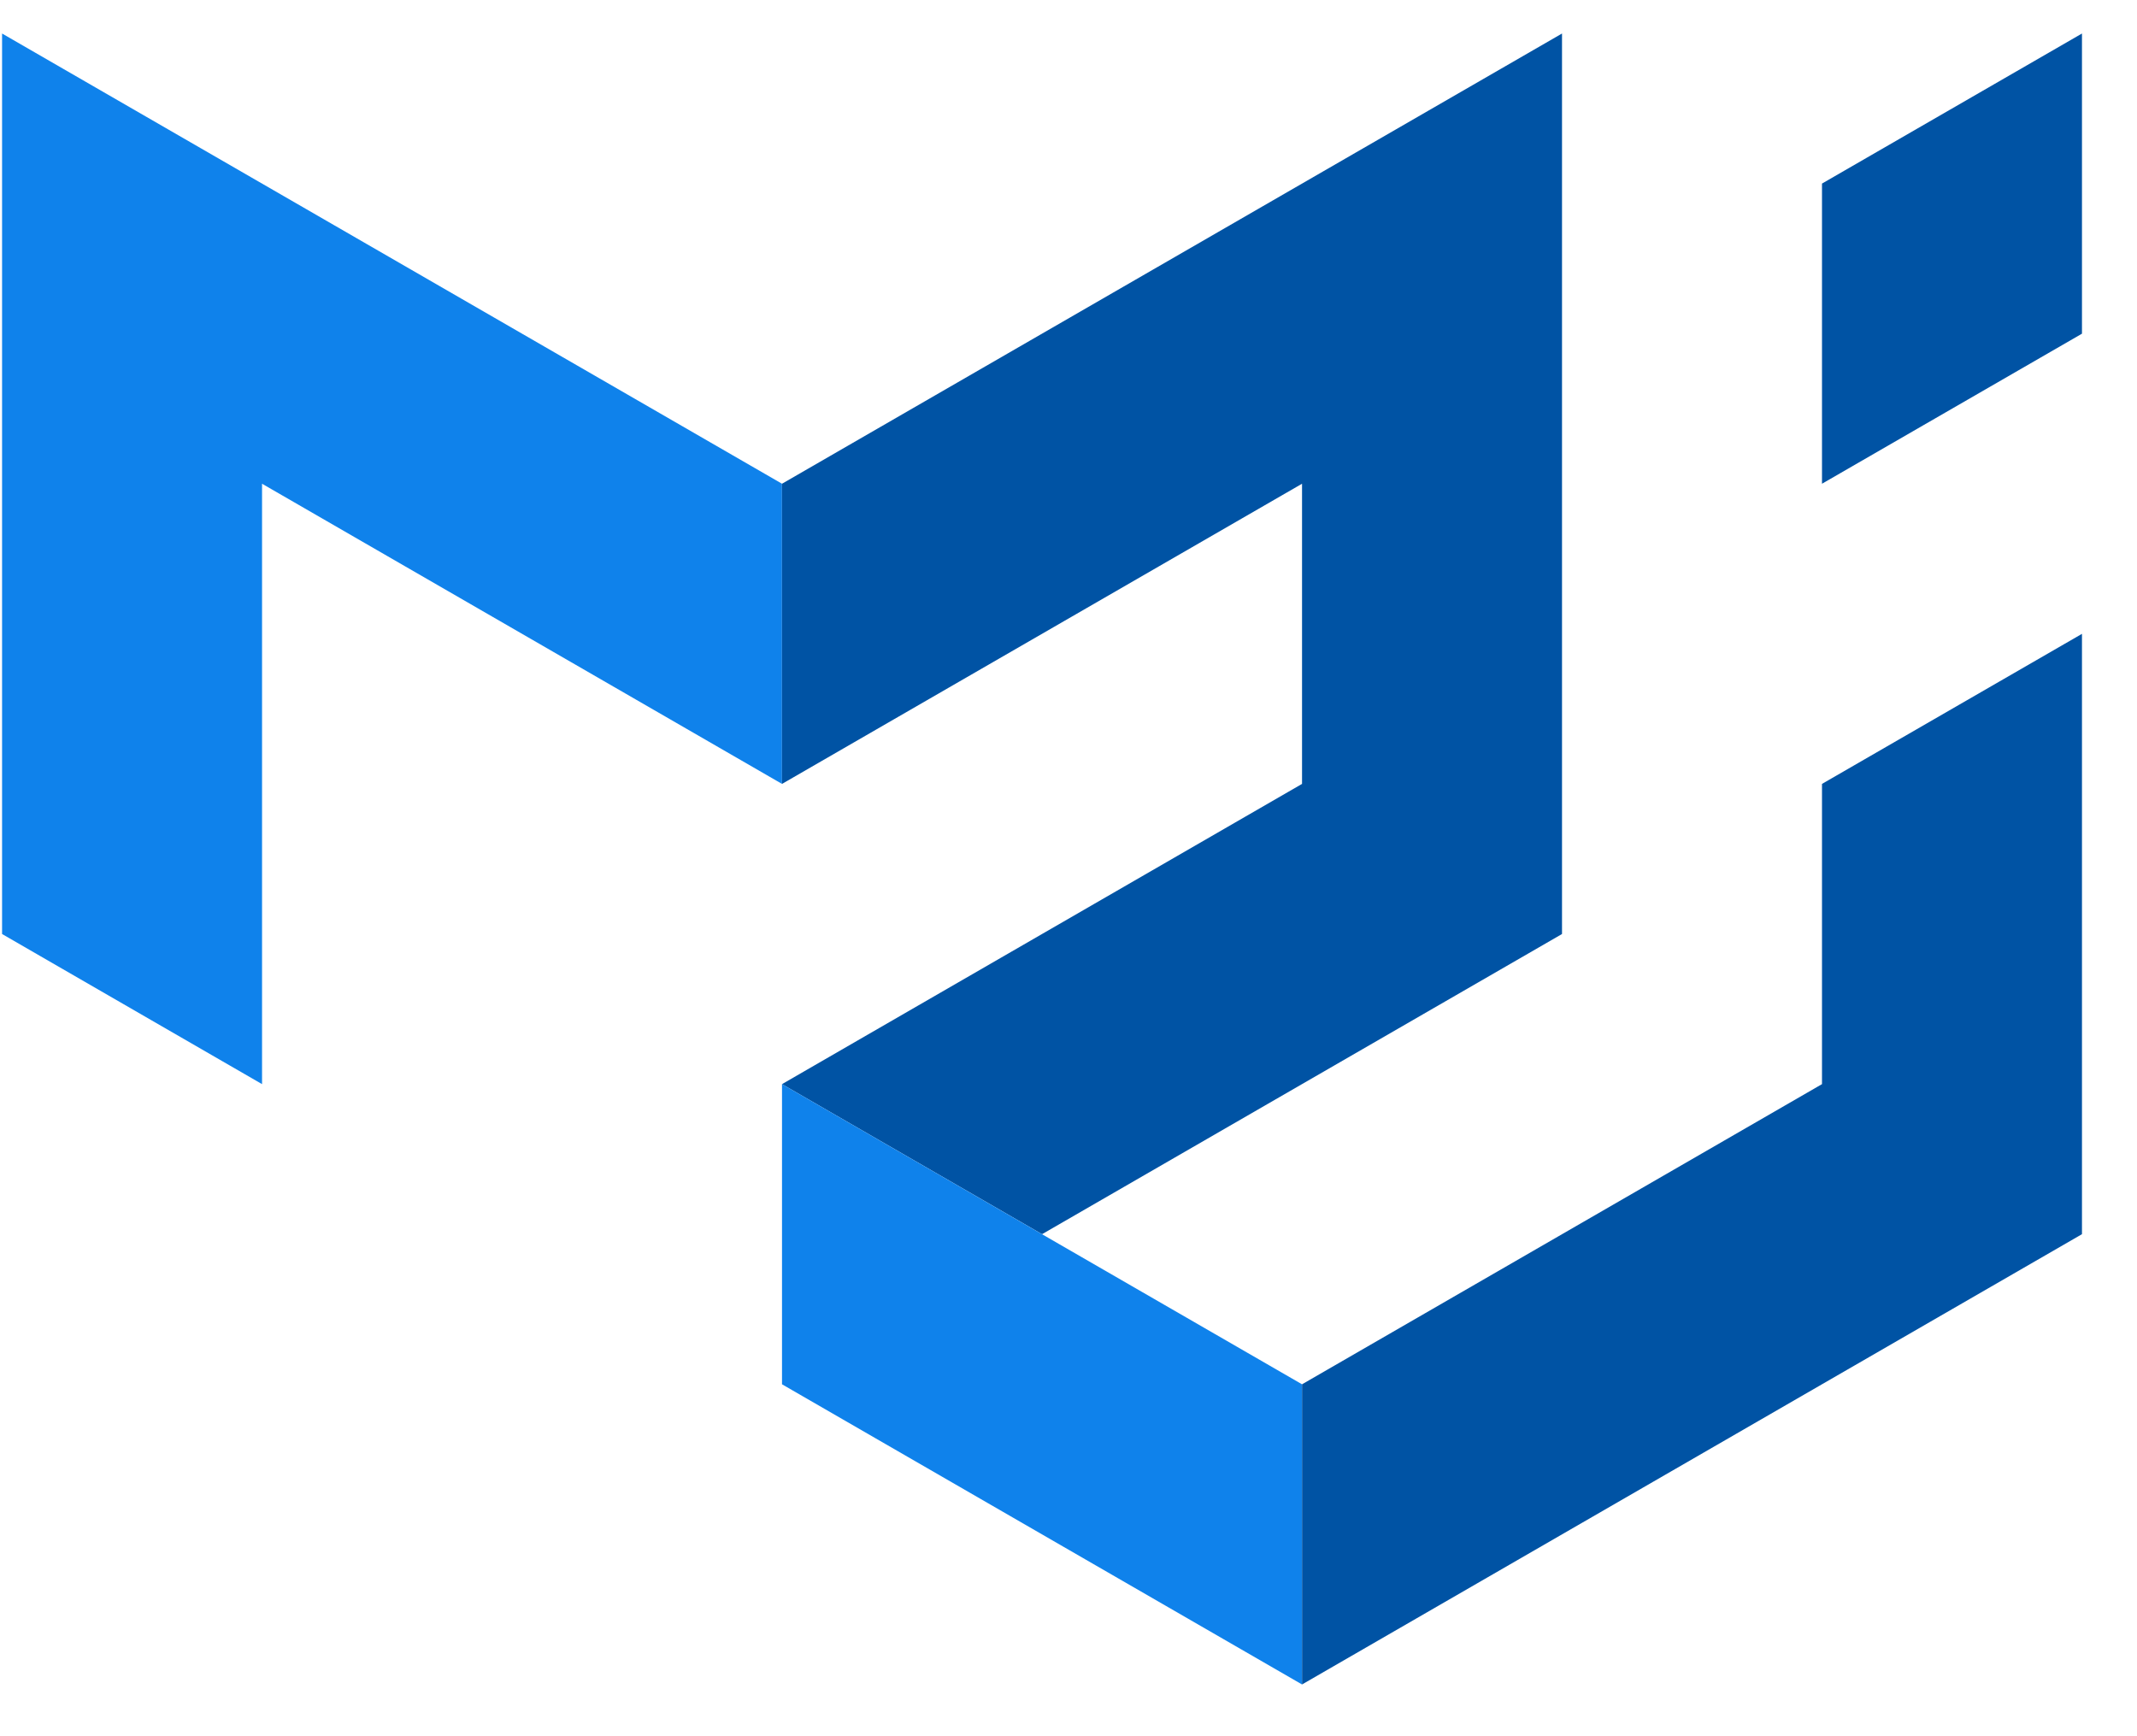 <svg width="32" height="26" viewBox="0 0 32 26" fill="none" xmlns="http://www.w3.org/2000/svg">
<path d="M0.031 13.987L0.031 0.502L11.71 7.244L11.71 11.739L3.924 7.244L3.924 16.235L0.031 13.987Z" fill="#0F82EB"/>
<path d="M11.71 7.244L23.39 0.502V13.987L15.604 18.482L11.71 16.235L19.497 11.739V7.244L11.71 11.739L11.71 7.244Z" fill="#0053A4"/>
<path d="M11.71 16.235V20.73L19.497 25.225L19.497 20.73L11.71 16.235Z" fill="#0F82EB"/>
<path d="M19.497 25.225L31.176 18.482V9.492L27.283 11.739V16.235L19.497 20.73L19.497 25.225ZM27.283 7.244V2.749L31.176 0.502V4.997L27.283 7.244Z" fill="#0053A4"/>
</svg>
